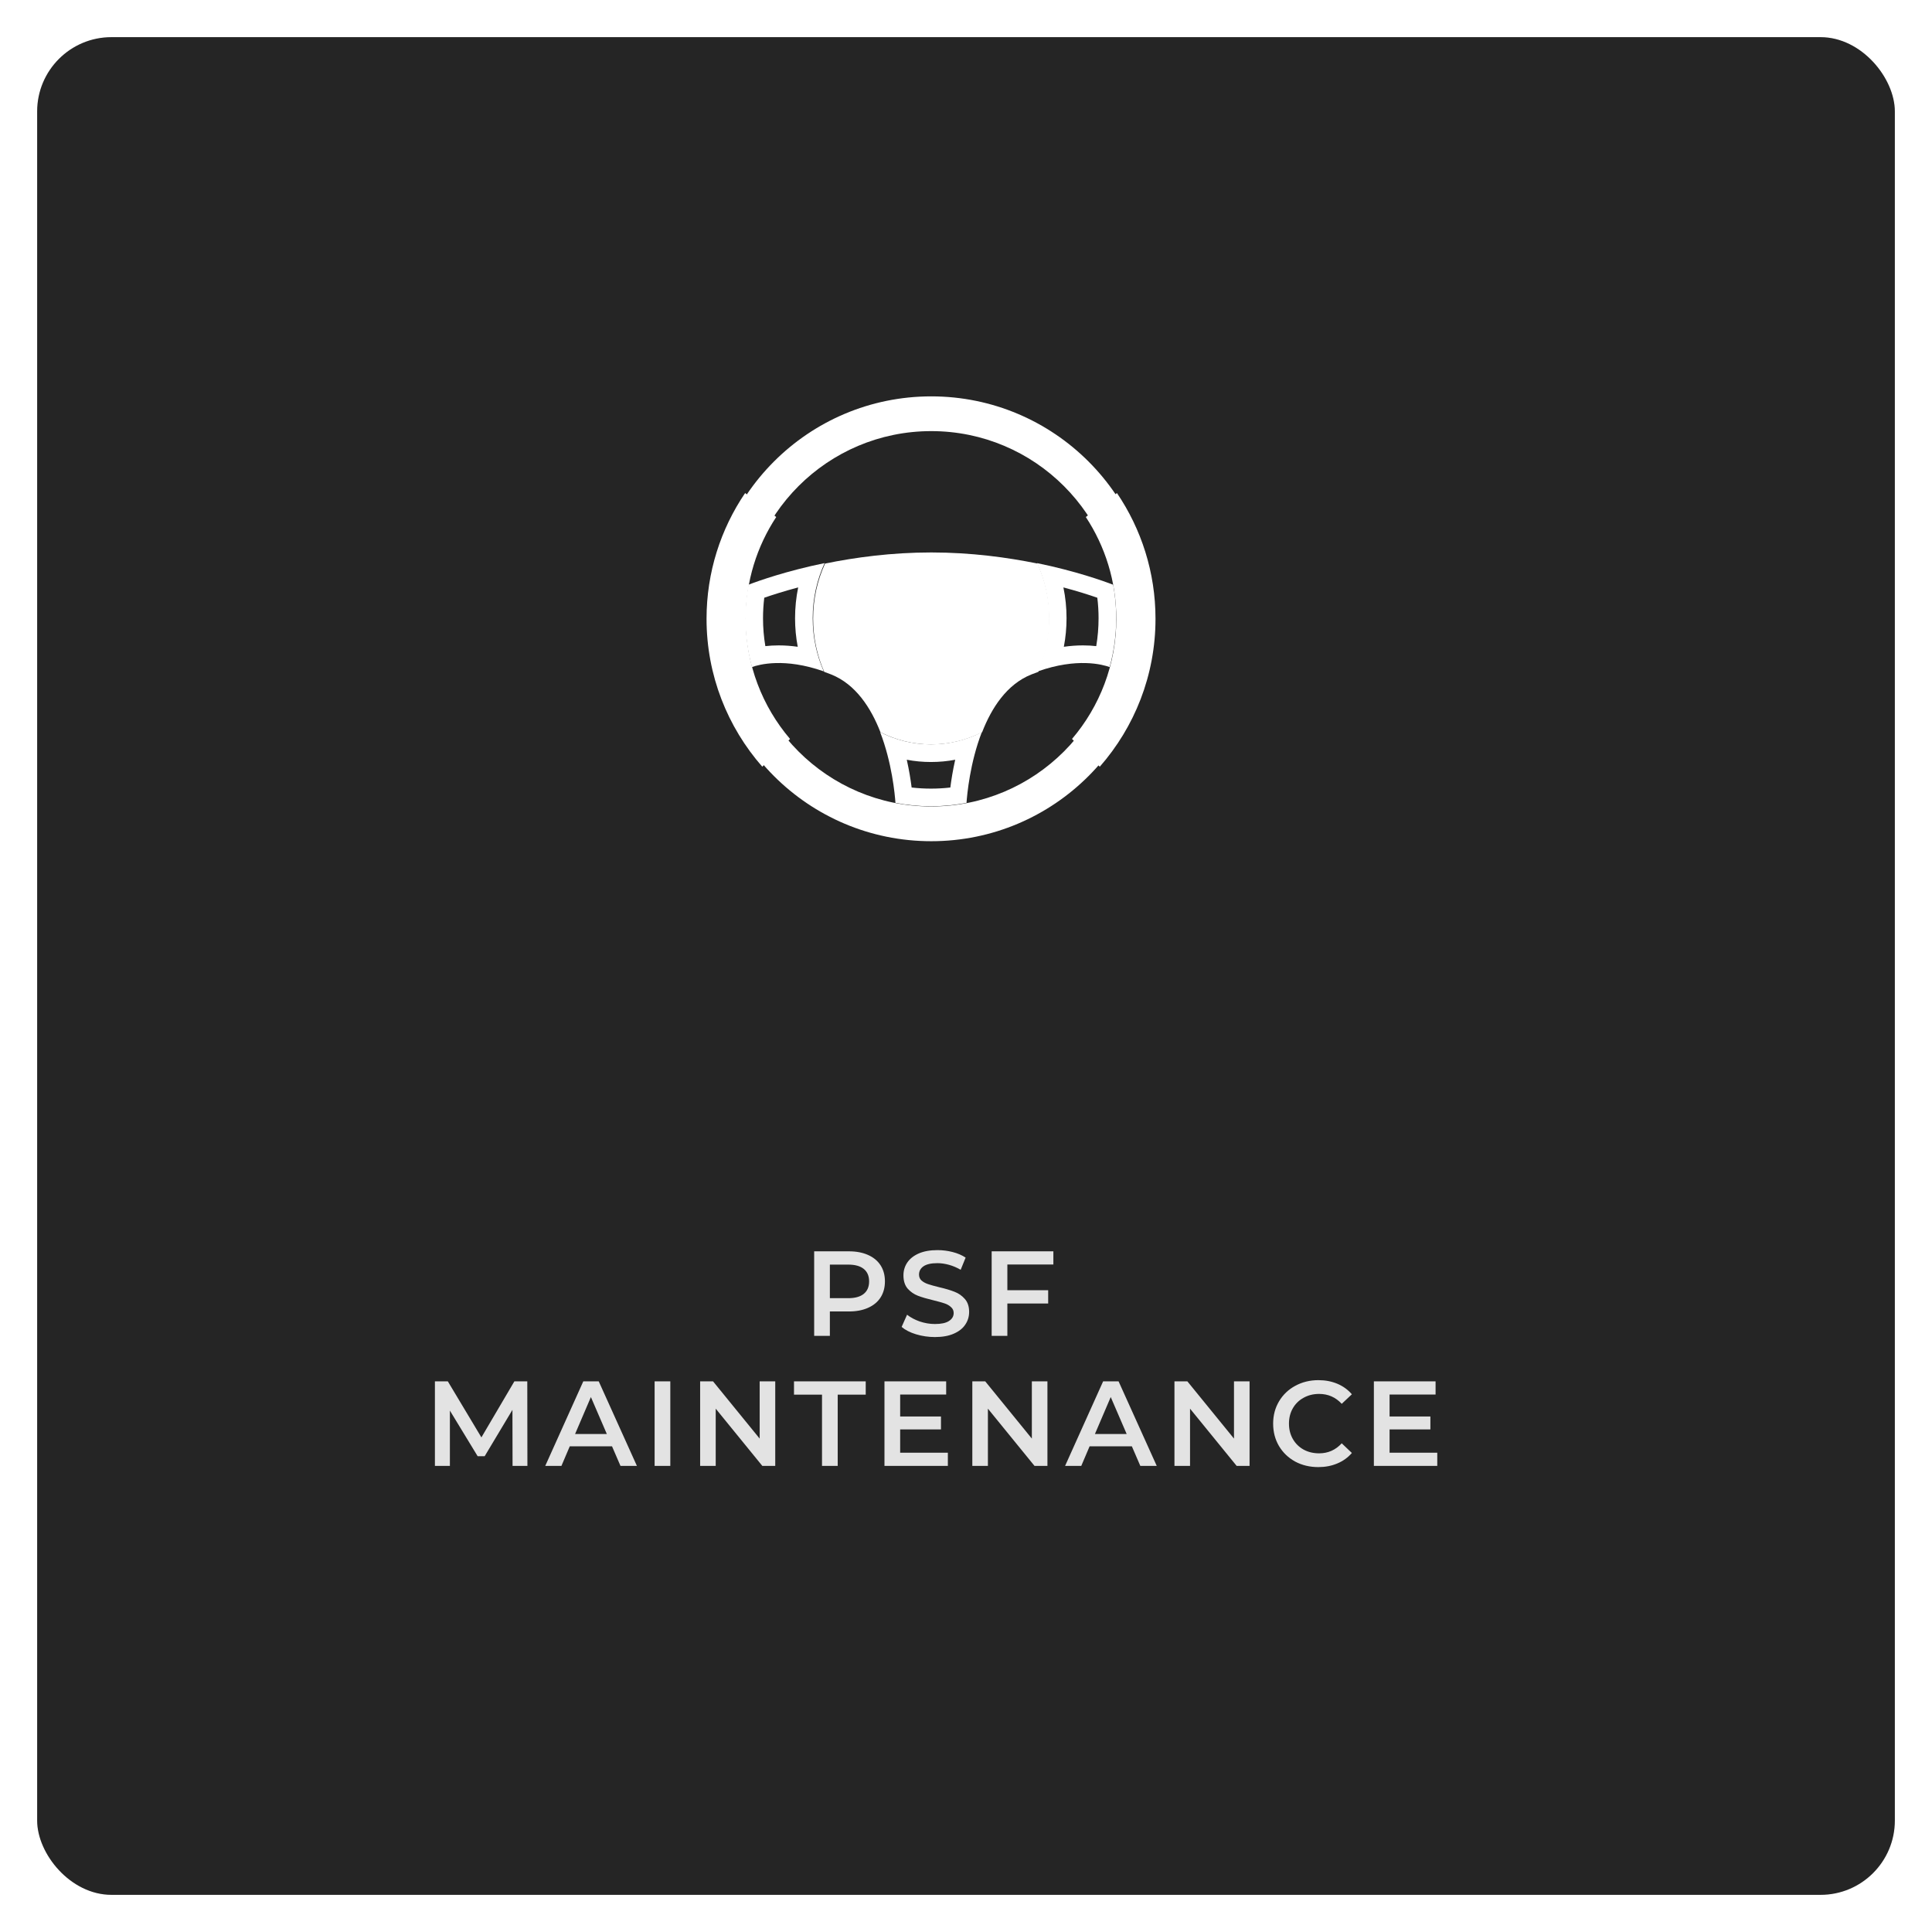 <svg width="208" height="208" viewBox="0 0 208 208" fill="none" xmlns="http://www.w3.org/2000/svg">
<g filter="url(#filter0_d)">
<rect width="200" height="200" rx="8" fill="#121212"/>
<rect width="200" height="200" rx="8" fill="white" fill-opacity="0.08"/>
</g>
<path d="M91.398 134.718C92.187 134.718 92.871 134.848 93.452 135.108C94.041 135.368 94.492 135.741 94.804 136.226C95.116 136.711 95.272 137.288 95.272 137.955C95.272 138.614 95.116 139.19 94.804 139.684C94.492 140.169 94.041 140.542 93.452 140.802C92.871 141.062 92.187 141.192 91.398 141.192H89.344V143.818H87.654V134.718H91.398ZM91.32 139.762C92.057 139.762 92.616 139.606 92.997 139.294C93.379 138.982 93.569 138.536 93.569 137.955C93.569 137.374 93.379 136.928 92.997 136.616C92.616 136.304 92.057 136.148 91.32 136.148H89.344V139.762H91.32ZM100.658 143.948C99.956 143.948 99.275 143.848 98.617 143.649C97.967 143.45 97.451 143.185 97.07 142.856L97.655 141.543C98.027 141.838 98.482 142.08 99.02 142.271C99.566 142.453 100.112 142.544 100.658 142.544C101.334 142.544 101.836 142.436 102.166 142.219C102.504 142.002 102.673 141.716 102.673 141.361C102.673 141.101 102.577 140.889 102.387 140.724C102.205 140.551 101.971 140.416 101.685 140.321C101.399 140.226 101.009 140.117 100.515 139.996C99.821 139.831 99.258 139.667 98.825 139.502C98.4 139.337 98.032 139.082 97.72 138.735C97.416 138.38 97.265 137.903 97.265 137.305C97.265 136.802 97.399 136.347 97.668 135.94C97.945 135.524 98.357 135.195 98.903 134.952C99.457 134.709 100.133 134.588 100.931 134.588C101.485 134.588 102.031 134.657 102.569 134.796C103.106 134.935 103.57 135.134 103.96 135.394L103.427 136.707C103.028 136.473 102.612 136.295 102.179 136.174C101.745 136.053 101.325 135.992 100.918 135.992C100.25 135.992 99.752 136.105 99.423 136.33C99.102 136.555 98.942 136.854 98.942 137.227C98.942 137.487 99.033 137.699 99.215 137.864C99.405 138.029 99.644 138.159 99.93 138.254C100.216 138.349 100.606 138.458 101.1 138.579C101.776 138.735 102.33 138.9 102.764 139.073C103.197 139.238 103.565 139.493 103.869 139.84C104.181 140.187 104.337 140.655 104.337 141.244C104.337 141.747 104.198 142.202 103.921 142.609C103.652 143.016 103.24 143.341 102.686 143.584C102.131 143.827 101.455 143.948 100.658 143.948ZM108.453 136.135V138.904H112.847V140.334H108.453V143.818H106.763V134.718H113.406V136.135H108.453ZM55.182 157.818L55.169 151.786L52.179 156.778H51.425L48.435 151.864V157.818H46.823V148.718H48.214L51.828 154.75L55.377 148.718H56.768L56.781 157.818H55.182ZM65.891 155.712H61.341L60.444 157.818H58.702L62.797 148.718H64.461L68.569 157.818H66.801L65.891 155.712ZM65.332 154.386L63.616 150.408L61.913 154.386H65.332ZM70.476 148.718H72.166V157.818H70.476V148.718ZM83.463 148.718V157.818H82.072L77.054 151.656V157.818H75.377V148.718H76.768L81.786 154.88V148.718H83.463ZM88.498 150.148H85.482V148.718H93.204V150.148H90.188V157.818H88.498V150.148ZM102.047 156.401V157.818H95.222V148.718H101.865V150.135H96.912V152.501H101.306V153.892H96.912V156.401H102.047ZM112.767 148.718V157.818H111.376L106.358 151.656V157.818H104.681V148.718H106.072L111.09 154.88V148.718H112.767ZM121.857 155.712H117.307L116.41 157.818H114.668L118.763 148.718H120.427L124.535 157.818H122.767L121.857 155.712ZM121.298 154.386L119.582 150.408L117.879 154.386H121.298ZM134.529 148.718V157.818H133.138L128.12 151.656V157.818H126.443V148.718H127.834L132.852 154.88V148.718H134.529ZM141.929 157.948C141.01 157.948 140.178 157.749 139.433 157.35C138.696 156.943 138.116 156.384 137.691 155.673C137.275 154.962 137.067 154.161 137.067 153.268C137.067 152.375 137.279 151.574 137.704 150.863C138.129 150.152 138.709 149.598 139.446 149.199C140.191 148.792 141.023 148.588 141.942 148.588C142.687 148.588 143.368 148.718 143.983 148.978C144.598 149.238 145.118 149.615 145.543 150.109L144.451 151.136C143.792 150.425 142.982 150.07 142.02 150.07C141.396 150.07 140.837 150.209 140.343 150.486C139.849 150.755 139.463 151.132 139.186 151.617C138.909 152.102 138.77 152.653 138.77 153.268C138.77 153.883 138.909 154.434 139.186 154.919C139.463 155.404 139.849 155.786 140.343 156.063C140.837 156.332 141.396 156.466 142.02 156.466C142.982 156.466 143.792 156.106 144.451 155.387L145.543 156.427C145.118 156.921 144.594 157.298 143.97 157.558C143.355 157.818 142.674 157.948 141.929 157.948ZM154.737 156.401V157.818H147.912V148.718H154.555V150.135H149.602V152.501H153.996V153.892H149.602V156.401H154.737Z" fill="white" fill-opacity="0.87"/>
<path d="M139.165 101.818H60.835C54.851 101.818 50 96.966 50 90.981V43.837C50 37.852 54.851 33 60.835 33H139.165C145.149 33 150 37.852 150 43.837V90.981C150 96.966 145.149 101.818 139.165 101.818Z" stroke="white" stroke-width="0.001" stroke-miterlimit="10"/>
<path d="M100.258 46.414C89.1 46.414 80.054 55.46 80.054 66.62C80.054 77.777 89.1 86.824 100.258 86.824C111.416 86.824 120.462 77.777 120.462 66.62C120.462 55.46 111.416 46.414 100.258 46.414ZM124.205 66.62C124.205 79.844 113.484 90.565 100.258 90.565C87.033 90.565 76.313 79.844 76.313 66.62C76.313 53.394 87.033 42.673 100.258 42.673C113.484 42.673 124.205 53.394 124.205 66.62Z" fill="white"/>
<path d="M102.314 84.784C102.417 83.968 102.581 82.933 102.837 81.794C101.984 81.957 101.114 82.037 100.23 82.037C99.346 82.037 98.478 81.957 97.624 81.794C97.88 82.933 98.044 83.968 98.147 84.784C98.841 84.864 99.539 84.903 100.23 84.903C100.921 84.903 101.618 84.864 102.314 84.784ZM100.23 80.139C102.191 80.139 104.048 79.666 105.705 78.822C104.429 82.105 104.118 85.537 104.056 86.436C102.817 86.674 101.538 86.802 100.23 86.802C98.922 86.802 97.644 86.674 96.404 86.436C96.343 85.537 96.031 82.105 94.756 78.822C96.413 79.666 98.27 80.139 100.23 80.139Z" fill="white"/>
<path d="M111.697 60.674C108.473 60.012 104.546 59.477 100.26 59.477C95.977 59.477 92.049 60.012 88.825 60.674C88.004 62.466 87.543 64.477 87.543 66.604C87.543 68.652 87.97 70.592 88.736 72.331C88.984 72.42 89.236 72.513 89.495 72.616C92.124 73.671 93.764 76.201 94.787 78.829C96.444 79.672 98.3 80.145 100.26 80.145C102.22 80.145 104.079 79.672 105.736 78.829C106.757 76.201 108.399 73.671 111.029 72.616C111.286 72.513 111.54 72.42 111.788 72.331C112.551 70.592 112.98 68.652 112.98 66.604C112.98 64.477 112.517 62.466 111.697 60.674Z" fill="white"/>
<path d="M100.213 79.928C98.415 79.928 96.687 79.504 95.071 78.666C93.846 75.439 92.1 73.335 89.885 72.413C89.658 72.32 89.438 72.234 89.219 72.155C88.488 70.4 88.117 68.525 88.117 66.579C88.117 64.559 88.514 62.622 89.299 60.815C92.987 60.036 96.658 59.641 100.213 59.641C103.767 59.641 107.439 60.036 111.128 60.815C111.913 62.622 112.311 64.559 112.311 66.579C112.311 68.525 111.939 70.4 111.207 72.155C110.989 72.234 110.769 72.32 110.542 72.413C108.325 73.335 106.579 75.439 105.356 78.666C103.74 79.504 102.011 79.928 100.213 79.928Z" fill="white"/>
<path d="M104.785 66.5C104.785 69.021 102.741 71.064 100.22 71.064C97.701 71.064 95.658 69.021 95.658 66.5C95.658 63.979 97.701 61.936 100.22 61.936C102.741 61.936 104.785 63.979 104.785 66.5Z" fill="white"/>
<path d="M104.426 66.443C104.426 68.751 102.555 70.622 100.247 70.622C97.94 70.622 96.068 68.751 96.068 66.443C96.068 64.136 97.94 62.264 100.247 62.264C102.555 62.264 104.426 64.136 104.426 66.443Z" fill="white"/>
<path d="M80.285 66.619C80.285 71.55 82.085 76.067 85.056 79.555L82.068 82.544C78.335 78.286 76.067 72.713 76.067 66.619C76.067 61.608 77.599 56.948 80.219 53.083L83.569 55.663C81.495 58.811 80.285 62.577 80.285 66.619Z" fill="white"/>
<path d="M120.183 66.619C120.183 71.55 118.385 76.067 115.413 79.555L118.402 82.544C122.136 78.286 124.402 72.713 124.402 66.619C124.402 61.608 122.869 56.948 120.251 53.083L116.9 55.663C118.974 58.811 120.183 62.577 120.183 66.619Z" fill="white"/>
<path d="M116.59 69.483C117.117 69.483 117.595 69.514 118.021 69.563C118.189 68.57 118.272 67.564 118.272 66.554C118.272 65.819 118.228 65.084 118.137 64.352C117.264 64.049 116.023 63.65 114.487 63.242C114.712 64.321 114.824 65.426 114.824 66.554C114.824 67.599 114.727 68.628 114.534 69.633C115.232 69.533 115.918 69.483 116.59 69.483ZM111.733 72.281C112.497 70.542 112.925 68.6 112.925 66.554C112.925 64.427 112.462 62.414 111.642 60.624C115.786 61.476 118.762 62.537 119.844 62.953C120.06 64.121 120.172 65.323 120.172 66.554C120.172 68.376 119.925 70.139 119.465 71.817C118.7 71.54 115.961 70.789 111.733 72.281Z" fill="white"/>
<path d="M85.597 66.554C85.597 65.426 85.709 64.321 85.932 63.242C84.395 63.651 83.156 64.049 82.28 64.352C82.192 65.082 82.147 65.82 82.147 66.554C82.147 67.565 82.23 68.572 82.398 69.563C82.826 69.514 83.303 69.483 83.831 69.483C84.501 69.483 85.187 69.533 85.885 69.633C85.692 68.628 85.597 67.599 85.597 66.554ZM80.954 71.817C80.494 70.139 80.247 68.376 80.247 66.554C80.247 65.323 80.361 64.121 80.575 62.953C81.659 62.537 84.633 61.476 88.778 60.624C87.957 62.416 87.496 64.427 87.496 66.554C87.496 68.602 87.922 70.542 88.687 72.281C84.46 70.789 81.721 71.54 80.954 71.817Z" fill="white"/>
<defs>
<filter id="filter0_d" x="0" y="0" width="208" height="208" filterUnits="userSpaceOnUse" color-interpolation-filters="sRGB">
<feFlood flood-opacity="0" result="BackgroundImageFix"/>
<feColorMatrix in="SourceAlpha" type="matrix" values="0 0 0 0 0 0 0 0 0 0 0 0 0 0 0 0 0 0 127 0"/>
<feOffset dx="4" dy="4"/>
<feGaussianBlur stdDeviation="2"/>
<feColorMatrix type="matrix" values="0 0 0 0 0 0 0 0 0 0 0 0 0 0 0 0 0 0 0.25 0"/>
<feBlend mode="normal" in2="BackgroundImageFix" result="effect1_dropShadow"/>
<feBlend mode="normal" in="SourceGraphic" in2="effect1_dropShadow" result="shape"/>
</filter>
</defs>
</svg>
